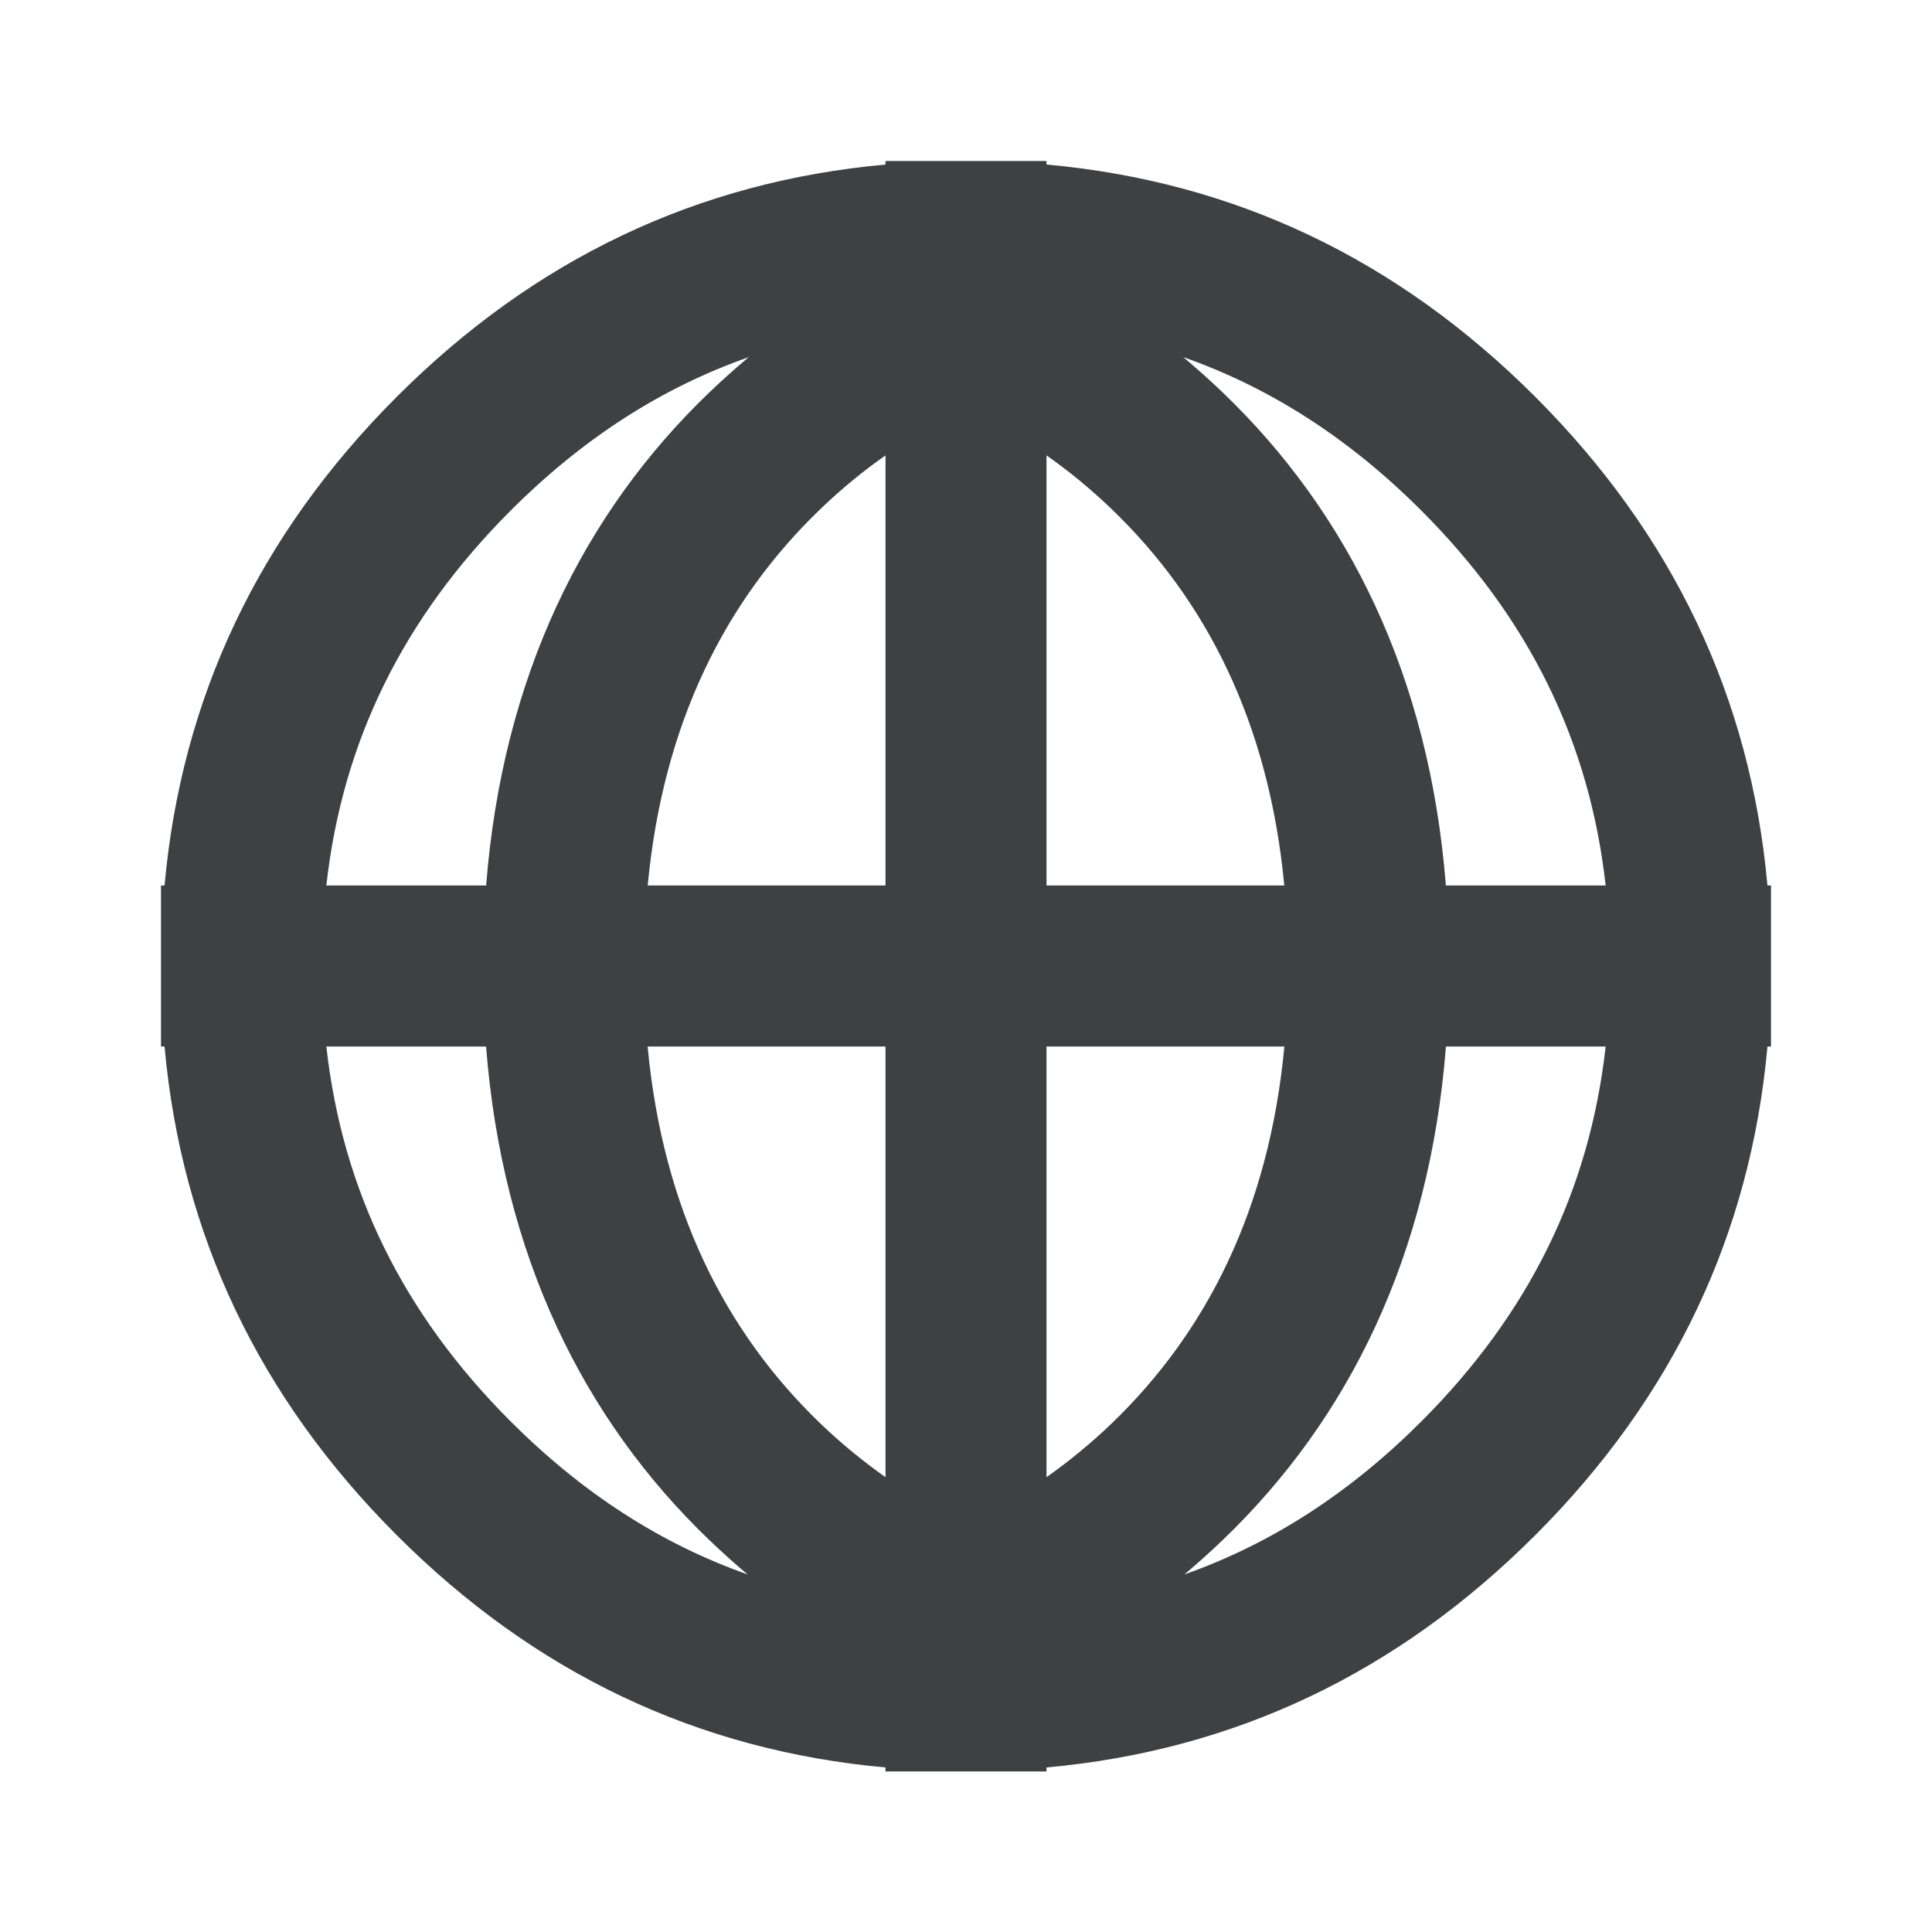 <svg xmlns="http://www.w3.org/2000/svg" width="24" height="24" viewBox="0 0 24 24">
  <path fill="#3E4042" fill-rule="evenodd" d="M4.054,13 C4.254,14.792 5.008,16.321 6.343,17.657 C7.232,18.546 8.207,19.177 9.287,19.558 C9.128,19.425 8.968,19.281 8.807,19.127 C7.247,17.629 6.242,15.597 6.038,13 L4.054,13 Z M4.054,11 L6.039,11 C6.243,8.406 7.248,6.376 8.807,4.879 C8.972,4.721 9.137,4.574 9.3,4.437 C8.214,4.818 7.235,5.451 6.343,6.343 C5.008,7.679 4.254,9.208 4.054,11 Z M11,11 L11,5.657 C10.725,5.85 10.454,6.071 10.193,6.322 C9.011,7.457 8.237,8.983 8.046,11 L11,11 Z M11,13 L8.045,13 C8.235,15.02 9.01,16.548 10.193,17.685 C10.454,17.935 10.725,18.156 11,18.35 L11,13 Z M19.946,13 L17.962,13 C17.758,15.597 16.753,17.629 15.193,19.127 C15.032,19.281 14.872,19.425 14.713,19.558 C15.793,19.177 16.768,18.546 17.657,17.657 C18.992,16.321 19.746,14.792 19.946,13 Z M19.946,11 C19.746,9.208 18.992,7.679 17.657,6.343 C16.765,5.451 15.786,4.818 14.7,4.437 C14.863,4.574 15.028,4.721 15.193,4.879 C16.752,6.376 17.757,8.406 17.961,11 L19.946,11 Z M13,11 L15.954,11 C15.763,8.983 14.989,7.457 13.807,6.322 C13.546,6.071 13.275,5.85 13,5.657 L13,11 Z M13,13 L13,18.35 C13.275,18.156 13.546,17.935 13.807,17.685 C14.99,16.548 15.765,15.02 15.955,13 L13,13 Z M21.956,13 C21.745,15.335 20.784,17.358 19.071,19.071 C17.358,20.784 15.335,21.745 13,21.956 L13,22.006 L11,22.006 L11,21.956 C8.665,21.745 6.642,20.784 4.929,19.071 C3.216,17.358 2.255,15.335 2.044,13 L2,13 L2,12.002 C2,12.001 2,12.001 2,12 C2,11.999 2,11.999 2,11.998 L2,11 L2.044,11 C2.255,8.665 3.216,6.642 4.929,4.929 C6.642,3.216 8.665,2.255 11,2.044 L11,2 L13,2 L13,2.044 C15.335,2.255 17.358,3.216 19.071,4.929 C20.784,6.642 21.745,8.665 21.956,11 L22,11 L22,13 L21.956,13 Z"/>
</svg>
